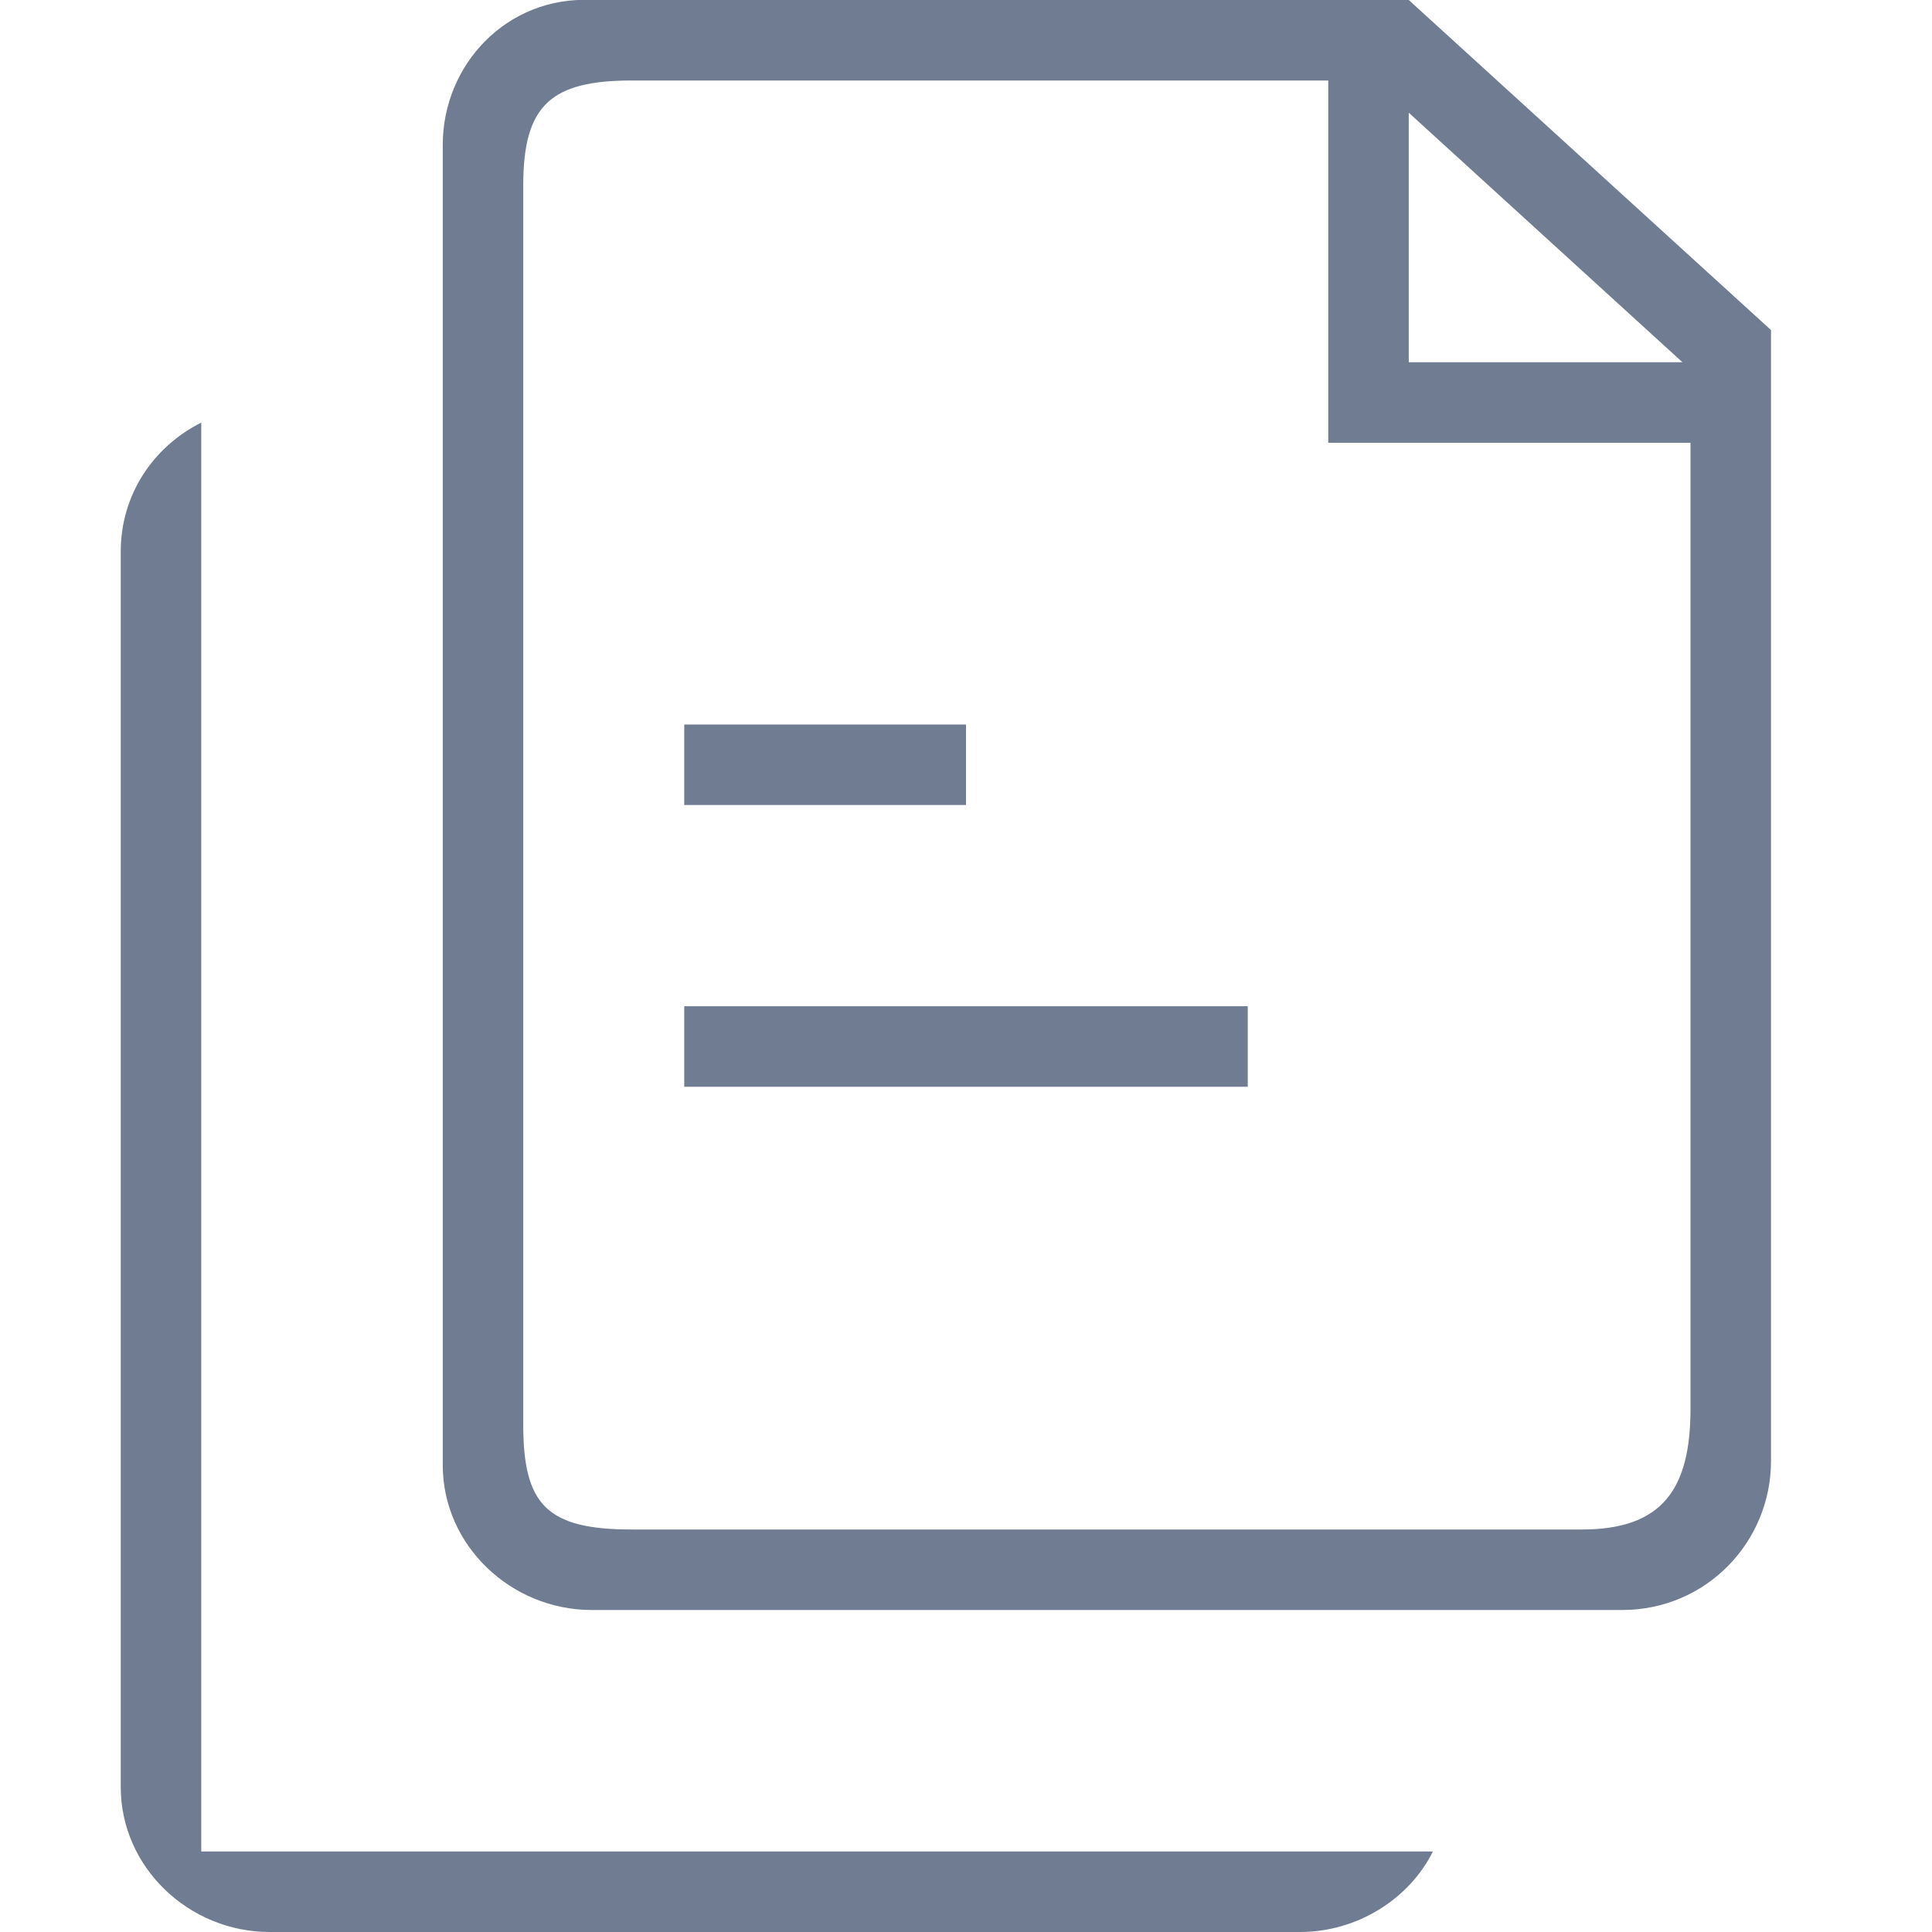 <?xml version="1.0" encoding="utf-8"?>
<!-- Generator: Adobe Illustrator 21.1.0, SVG Export Plug-In . SVG Version: 6.00 Build 0)  -->
<svg version="1.1" id="图层_1" xmlns="http://www.w3.org/2000/svg" xmlns:xlink="http://www.w3.org/1999/xlink" x="0px" y="0px"
	 viewBox="0 0 48 48" style="enable-background:new 0 0 48 48;" xml:space="preserve">
<style type="text/css">
	.st0{fill:#6F7C92;}
</style>
<path id="矩形_3_副本_7" class="st0" d="M14.7,40c-2,0-3.7-1.6-3.7-3.6c0,0,0,0,0,0V10l0,0V3.6c0-2,1.6-3.7,3.7-3.6c0,0,0,0,0,0
	H35l9,8.2v28.1c0,2-1.6,3.7-3.7,3.7c0,0,0,0,0,0 M39.3,38c2,0,2.7-1,2.7-3V11h-5.8c0,0,0,0,0,0H33V2H15.7c-2,0-2.7,0.6-2.7,2.6V10
	l0,0v25.4c0,2,0.6,2.6,2.7,2.6 M35,2.8V9h6.8L35,2.8z M17,25h14v2H17V25z M17,18h7v2h-7V18z M32,46h3.6c-0.6,1.2-1.9,2-3.3,2H6.7
	c-2,0-3.7-1.6-3.7-3.6c0,0,0,0,0,0V13.7c0-1.4,0.8-2.6,2-3.2V46H32z"/>
</svg>
